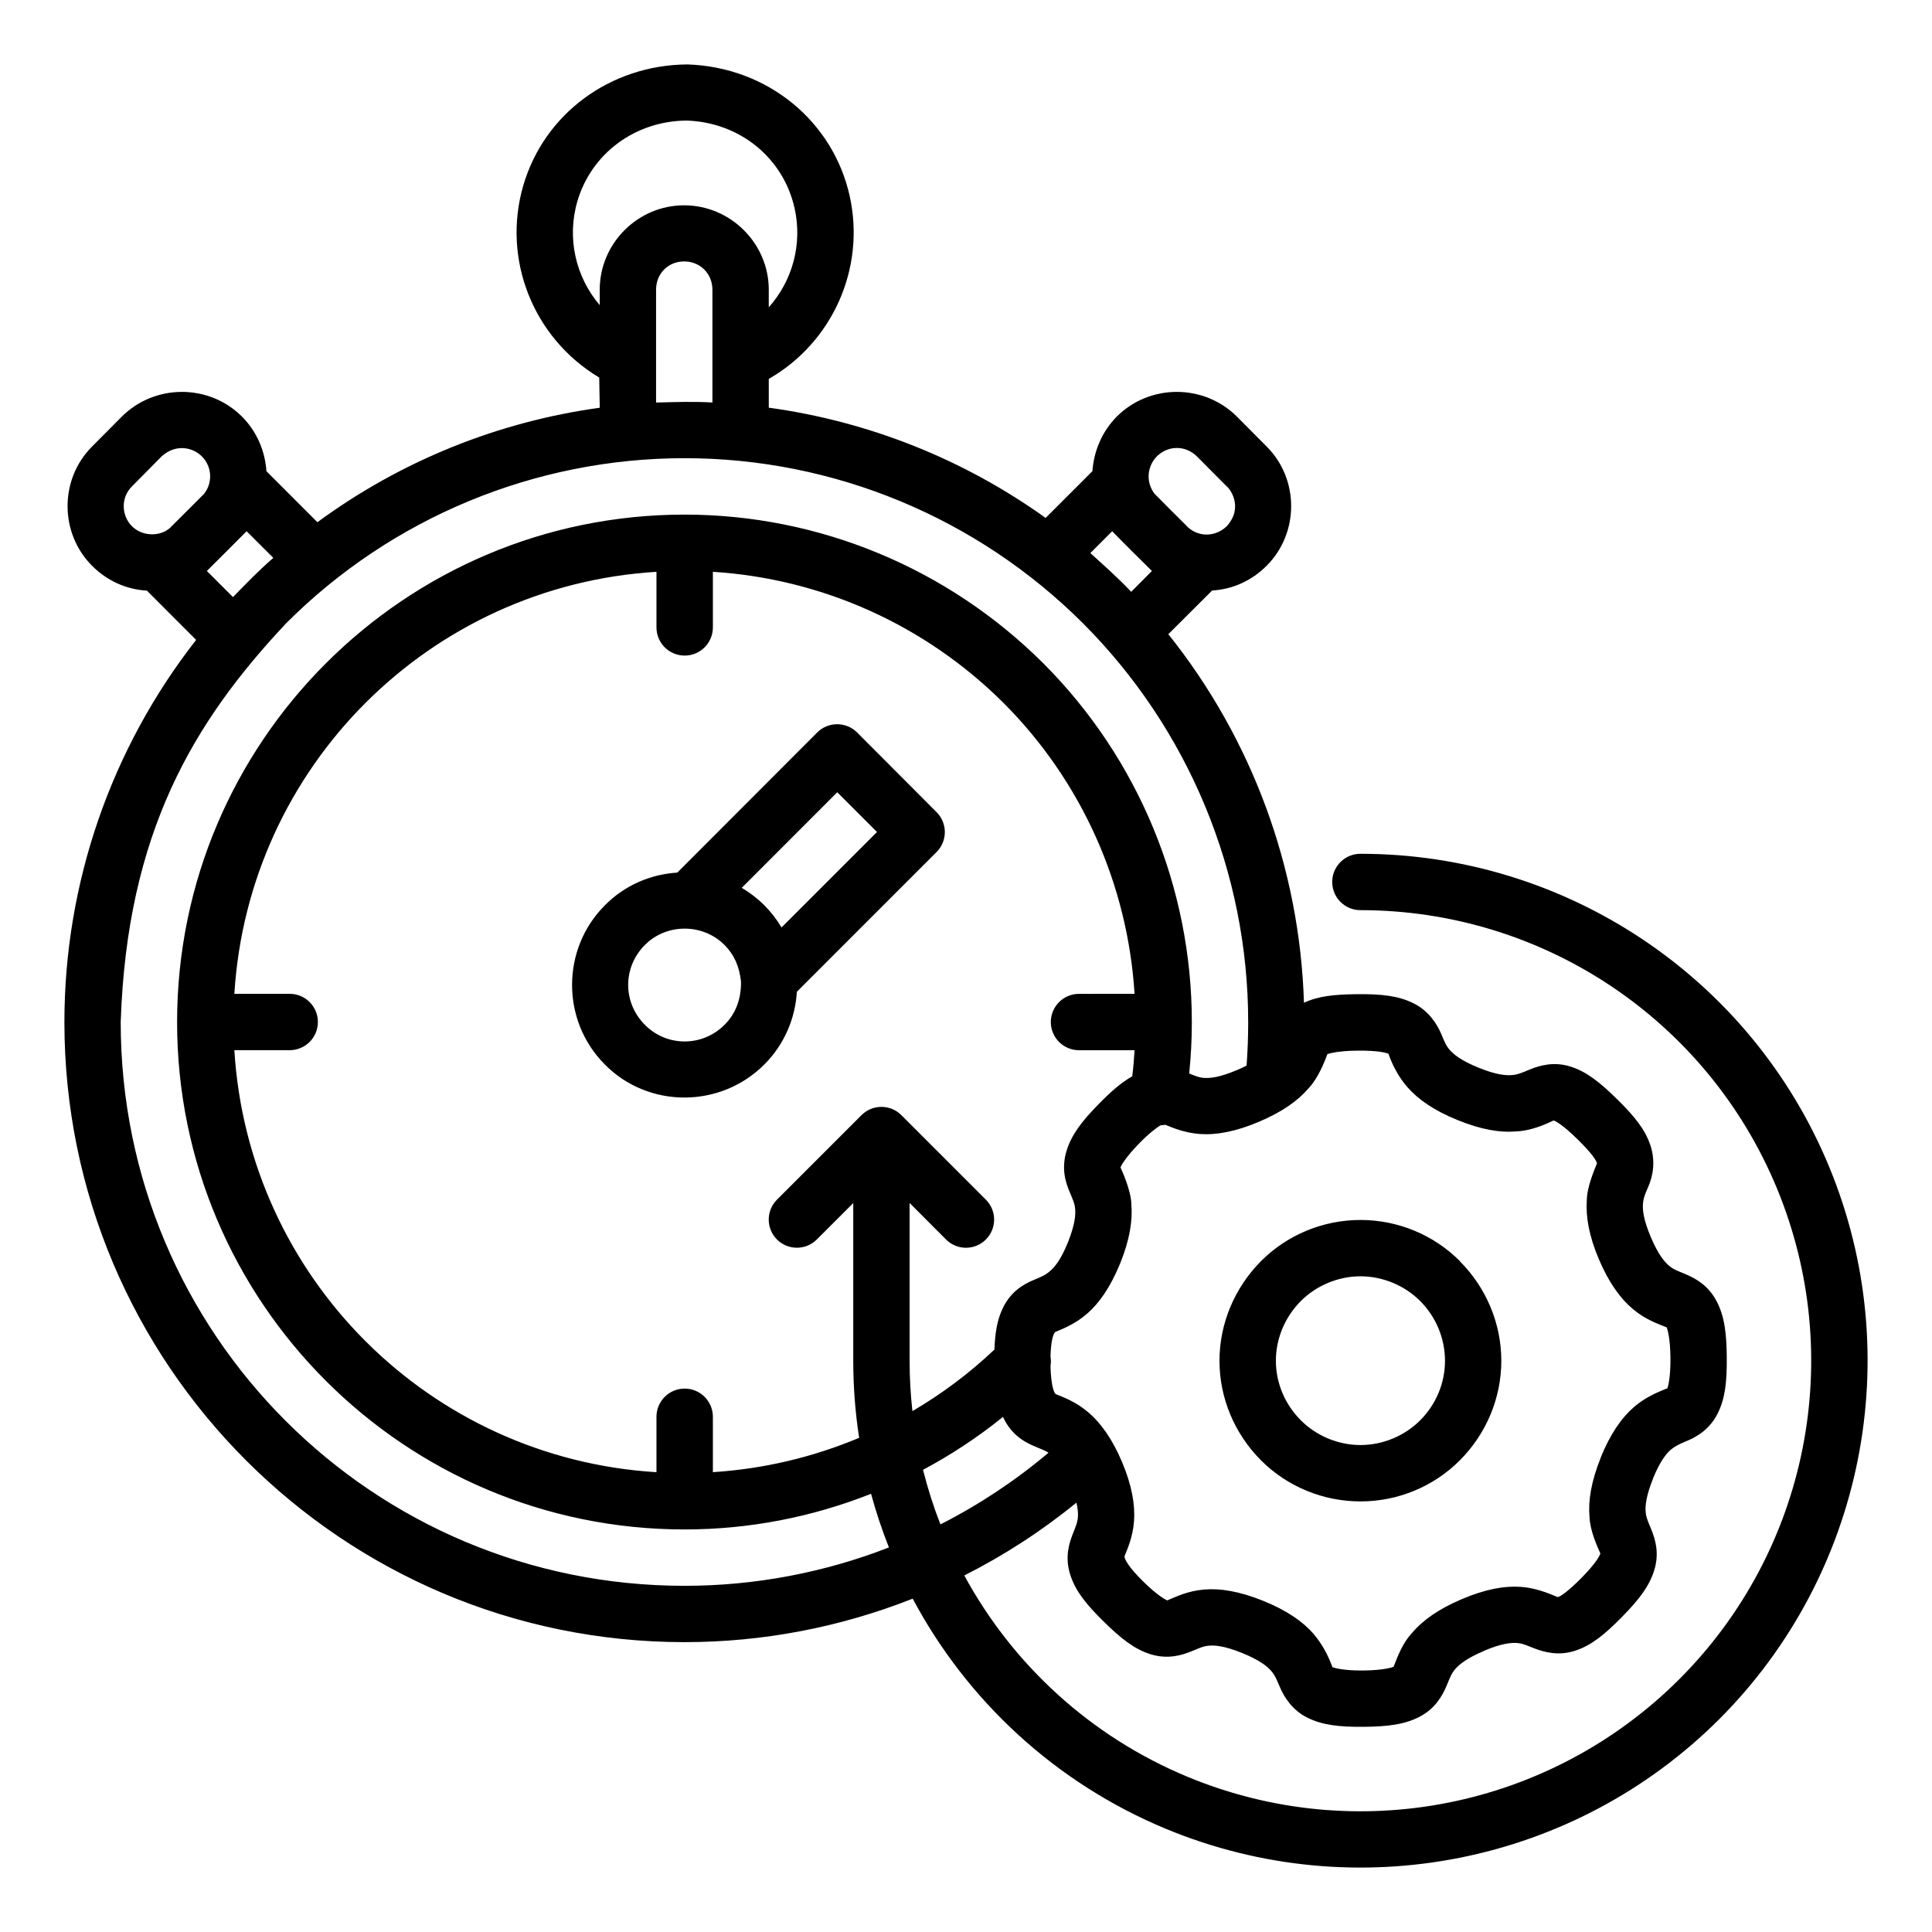 <?xml version="1.0" encoding="UTF-8" standalone="no"?>
<!DOCTYPE svg PUBLIC "-//W3C//DTD SVG 1.1//EN" "http://www.w3.org/Graphics/SVG/1.1/DTD/svg11.dtd">
<!-- Created with Vectornator (http://vectornator.io/) -->
<svg height="100%" stroke-miterlimit="10" style="fill-rule:nonzero;clip-rule:evenodd;stroke-linecap:round;stroke-linejoin:round;" version="1.1" viewBox="0 0 600 600" width="100%" xml:space="preserve" xmlns="http://www.w3.org/2000/svg" xmlns:xlink="http://www.w3.org/1999/xlink">
<defs/>
<g id="Untitled">
<path d="M393.325 138.624L384.114 129.358C373.868 119.163 357.091 119.163 346.876 129.327L346.81 129.393C342.192 134.073 339.708 140.112 339.255 146.323L324.728 160.843C299.294 142.624 269.787 130.866 238.751 126.609L238.751 117.672C258.528 106.348 268.876 83.301 263.872 60.84C258.696 37.606 238.317 20.793 213.427 20.008C189.431 20.207 169.044 35.356 162.536 57.524C155.821 80.411 165.524 104.958 186.095 117.251L186.259 126.626C154.509 131.005 124.357 143.22 98.575 162.177L82.743 146.341C82.321 140.091 79.79 134.005 75.094 129.325C64.883 119.165 48.102 119.165 37.856 129.356L28.646 138.622C18.427 148.79 18.435 165.587 28.646 175.763C33.314 180.415 39.349 183.102 45.615 183.419L60.912 198.731C34.525 232.442 20.002 274.211 20.002 317.431C20.002 423.691 106.279 509.981 212.612 509.981C237.046 509.981 261.065 505.325 283.448 496.477C300.276 528.075 327.733 553.727 362.194 568.008C421.081 592.367 488.874 578.903 533.944 533.891C578.893 488.887 592.362 421.111 568.038 362.301C543.71 303.496 486.229 265.153 422.518 265.153C417.686 265.133 413.752 269.036 413.732 273.872C413.713 278.731 417.658 282.676 422.518 282.657C479.206 282.657 530.198 316.739 551.838 369.04C573.479 421.356 561.521 481.45 521.537 521.48C481.435 561.531 421.327 573.535 368.917 551.851C338.632 539.3 314.464 516.894 299.468 489.277C311.792 483.054 323.48 475.484 334.296 466.664C334.76 468.637 334.827 470.015 334.76 471.023C334.628 472.82 334.167 473.832 333.135 476.457C332.108 479.082 330.557 483.558 332.436 489.242C334.077 494.215 337.354 498.265 342.756 503.582C348.159 508.898 352.307 512.172 357.299 513.734C362.854 515.472 367.404 513.898 370.014 512.828C372.624 511.761 373.655 511.242 375.448 511.085C377.241 510.921 380.167 511.097 385.718 513.339C391.269 515.585 393.573 517.531 394.757 518.894C395.944 520.257 396.362 521.335 397.476 523.937C398.831 527.101 401.308 531.082 405.987 533.421C410.667 535.761 415.913 536.339 423.503 536.277C431.07 536.211 436.304 535.55 440.933 533.117C445.566 530.683 447.832 526.918 449.273 523.476C450.359 520.878 450.691 519.832 451.851 518.453C453.015 517.074 455.226 515.101 460.754 512.761L460.82 512.695C466.316 510.355 469.297 510.125 471.09 510.25C472.887 510.382 473.891 510.902 476.524 511.925C479.883 513.23 484.266 514.269 489.239 512.625C494.211 510.98 498.336 507.64 503.645 502.234C508.953 496.827 512.172 492.687 513.727 487.691C515.285 482.695 514.277 478.523 512.82 474.976C511.75 472.362 511.234 471.339 511.078 469.542C510.914 467.753 511.145 464.765 513.332 459.269L513.332 459.203C515.578 453.707 517.527 451.394 518.887 450.21C519.934 449.3 521.246 448.582 523.859 447.507C527.285 446.101 531.086 443.656 533.43 438.98C535.773 434.304 536.328 429.109 536.266 421.531C536.199 413.949 535.543 408.734 533.105 404.097C530.668 399.46 527.059 397.21 523.414 395.687C520.809 394.597 519.754 394.265 518.371 393.109C516.992 391.953 515.016 389.718 512.68 384.203C510.344 378.691 510.109 375.726 510.234 373.93C510.367 372.133 510.777 371.078 511.906 368.496C513.324 365.254 514.199 360.683 512.555 355.711C510.91 350.742 507.617 346.688 502.215 341.375C496.812 336.059 492.684 332.781 487.688 331.223C482.692 329.66 478.375 330.774 474.958 332.196C472.348 333.266 471.384 333.715 469.591 333.871C467.798 334.035 464.821 333.86 459.271 331.618C453.72 329.371 451.415 327.426 450.231 326.063C449.044 324.7 448.692 323.692 447.583 321.09C446.196 317.844 443.665 313.926 438.985 311.586C434.306 309.246 429.079 308.688 421.485 308.75C414.384 308.817 409.376 309.34 404.958 311.414C403.658 269.582 388.786 229.414 362.833 196.954L376.435 183.392C382.842 183.002 388.673 180.373 393.318 175.748C403.529 165.576 403.537 148.779 393.318 138.611L393.325 138.624ZM246.765 64.651C249.269 75.889 246.062 87.256 238.749 95.432L238.749 89.979C238.749 75.581 226.851 63.76 212.464 63.76C198.081 63.76 186.249 75.58 186.249 89.979L186.249 94.764C178.792 86.022 175.948 73.963 179.327 62.459C183.667 47.701 197.182 37.58 213.206 37.443C229.835 37.966 243.308 49.142 246.761 64.646L246.765 64.651ZM221.249 89.979L221.249 124.999C215.245 124.651 209.335 124.866 203.749 125.014L203.749 89.975C203.749 84.983 207.483 81.19 212.464 81.19C217.444 81.19 221.249 84.983 221.249 89.975L221.249 89.979ZM63.309 153.44L52.629 164.104C49.348 166.772 44.074 166.518 40.973 163.42C37.711 160.155 37.426 154.557 41.004 151.029L50.215 141.717C54.734 137.658 59.981 139.021 62.672 141.717C66 145.033 66.035 150.131 63.305 153.444L63.309 153.44ZM368.579 163.42L368.579 163.373C365.216 160.073 361.907 156.713 358.583 153.373C355.864 149.885 356.122 144.975 359.282 141.717C361.051 139.983 363.27 139.12 365.485 139.12C367.7 139.12 369.919 139.987 371.688 141.717L380.95 151.034C381.673 151.44 386.465 157.331 380.981 163.425C377.54 166.741 372.165 167.007 368.575 163.425L368.579 163.42ZM336.349 193.588C369.13 226.428 387.634 270.99 387.634 317.438C387.634 321.993 387.47 326.481 387.138 330.942C386.274 331.384 385.329 331.821 384.216 332.29C378.72 334.63 375.743 334.876 373.946 334.751C372.36 334.653 371.329 334.184 369.313 333.384C369.864 328.067 370.133 322.751 370.133 317.439C370.133 275.646 353.531 235.552 324.008 205.999C294.379 176.452 254.352 159.815 212.598 159.815C125.625 159.815 54.998 230.506 54.998 317.435C54.998 404.353 125.623 474.985 212.598 474.985C232.614 474.985 252.235 471.153 270.512 463.911C272.055 469.583 273.911 475.149 276.067 480.575C255.985 488.379 234.469 492.489 212.598 492.489C115.707 492.489 37.488 414.243 37.488 317.439C39.422 258.564 60.133 224.154 88.843 193.589C121.616 160.757 166.155 142.296 212.603 142.296C259.033 142.296 303.451 160.761 336.353 193.589L336.349 193.588ZM76.579 164.975L84.884 173.249C80.188 177.323 76.348 181.346 72.357 185.437L64.239 177.319C68.478 173.132 72.888 168.698 76.579 164.979L76.579 164.975ZM345.399 164.975C349.848 169.557 353.61 173.225 357.739 177.315L351.297 183.792C347.297 179.518 342.504 175.292 338.617 171.761L345.399 164.975ZM326.087 394.755C324.72 395.943 323.724 396.392 321.114 397.474C317.427 398.997 313.903 401.31 311.559 405.986C309.7 409.697 309.02 413.802 308.841 419.111C301.048 426.494 292.489 432.884 283.361 438.236C282.783 433.083 282.486 427.865 282.486 422.595L282.486 373.591L293.783 384.923C297.205 388.364 302.771 388.364 306.189 384.923C309.583 381.509 309.583 375.997 306.189 372.583L279.908 346.298C276.494 342.903 270.982 342.903 267.568 346.298L241.283 372.583C237.888 375.997 237.888 381.509 241.283 384.923C244.701 388.352 250.255 388.352 253.674 384.923L264.986 373.626L264.986 422.595C264.986 430.696 265.607 438.681 266.814 446.525C252.462 452.56 237.111 456.197 221.392 457.189L221.392 439.959C221.372 435.127 217.439 431.224 212.607 431.24C207.794 431.248 203.892 435.142 203.872 439.959L203.872 457.205C133.325 452.892 77.092 396.643 72.782 326.145L90.009 326.145C94.814 326.125 98.704 322.235 98.724 317.426C98.743 312.594 94.841 308.66 90.009 308.641L72.782 308.641C77.118 238.153 133.344 181.901 203.872 177.581L203.872 194.811C203.853 199.651 207.767 203.588 212.607 203.596C217.466 203.616 221.411 199.67 221.392 194.811L221.392 177.581C255.302 179.71 287.392 194.112 311.673 218.327C335.841 242.518 350.224 274.671 352.345 308.639L335.126 308.651C330.266 308.631 326.321 312.576 326.341 317.436C326.36 322.268 330.294 326.17 335.126 326.155L352.353 326.155C352.189 328.869 351.966 331.565 351.634 334.256C348.31 336.127 345.122 338.885 341.329 342.752C336.02 348.158 332.821 352.303 331.263 357.295C329.454 363.1 331.064 367.471 332.154 370.08C333.224 372.69 333.74 373.651 333.896 375.447C334.06 377.244 333.876 380.217 331.673 385.771C329.443 391.33 327.454 393.572 326.083 394.764L326.087 394.755ZM260.021 224.915C257.701 224.904 255.466 225.81 253.818 227.446L210.341 270.997C202.114 271.505 194.079 274.861 187.868 281.134C174.259 294.732 174.259 317.017 187.868 330.614C201.388 344.29 223.723 344.235 237.341 330.614C243.61 324.353 246.977 316.251 247.474 308.001L290.88 264.587C294.274 261.173 294.274 255.662 290.88 252.247L266.153 227.446C264.52 225.829 262.317 224.923 260.016 224.915L260.021 224.915ZM260.021 246.04L272.361 258.38L242.713 288.036C241.256 285.567 239.467 283.247 237.346 281.13C235.209 278.993 232.857 277.196 230.357 275.728L260.021 246.04ZM225.005 318.27C218.091 325.188 207.056 325.13 200.278 318.27C193.356 311.356 193.356 300.383 200.278 293.469C206.954 286.731 218.216 286.672 225.005 293.469C227.935 296.395 229.614 300.043 230.134 304.903C230.165 310.423 228.431 314.849 225.005 318.27ZM361.915 349.309C363.868 350.091 367.665 351.825 372.724 352.18C377.763 352.532 383.763 351.438 391.009 348.368C398.31 345.274 403.239 341.723 406.509 337.841C409.302 334.849 411.317 329.923 412.216 327.388C412.575 327.224 415.298 326.341 421.614 326.286C427.962 326.22 430.606 326.962 431.192 327.251C432.563 331.239 434.708 334.919 437.048 337.583C440.376 341.407 445.345 344.888 452.685 347.856C460.025 350.825 465.787 351.821 471.091 351.344C475.165 351.212 479.856 349.278 482.454 347.977C483.059 348.075 485.442 349.415 489.958 353.856C494.469 358.294 495.684 360.329 495.966 361.239C495.251 363.091 492.852 368.508 492.798 372.723C492.442 377.782 493.45 383.77 496.54 391.063C499.63 398.36 503.247 403.301 507.134 406.567C511.02 409.833 514.978 411.145 516.704 411.864C517.212 412.063 517.442 412.161 517.583 412.223C517.782 412.594 518.716 415.36 518.77 421.692C518.837 428.032 517.97 430.837 517.798 431.176C517.665 431.196 517.415 431.274 516.892 431.508C515.188 432.255 511.22 433.692 507.392 437.012C503.56 440.337 500.11 445.294 497.122 452.633L497.122 452.7C494.165 460.047 493.188 466.055 493.637 471.106C493.801 475.176 495.754 479.653 497.012 482.473C496.68 483.356 495.625 485.457 491.192 489.977C486.762 494.492 484.184 496.066 483.743 495.984C480.567 494.649 476.641 493.094 472.259 492.813C467.2 492.457 461.267 493.527 453.989 496.625C446.684 499.719 441.759 503.27 438.489 507.152C435.684 510.144 434.137 514.152 432.797 517.629C432.465 517.793 429.68 518.738 423.364 518.789C417.016 518.856 414.172 517.926 413.786 517.738C412.371 513.75 410.395 510.328 407.93 507.406C404.602 503.582 399.633 500.121 392.293 497.152C384.953 494.184 378.938 493.207 373.887 493.649C368.836 494.09 365.149 495.918 363.426 496.621C362.914 496.82 362.668 496.957 362.555 497.031C362.543 497.024 362.539 497.02 362.524 497.016C362.16 496.918 359.535 495.582 355.02 491.137C350.508 486.695 349.141 484.129 349.219 483.317C350.094 481.129 351.825 477.395 352.184 472.337C352.539 467.278 351.528 461.294 348.442 453.997C345.352 446.7 341.735 441.759 337.848 438.493C333.961 435.227 330.074 433.848 327.867 432.965C327.223 432.485 326.379 429.891 326.242 424.239C326.406 423.254 326.406 422.246 326.242 421.266C326.375 416.379 327.098 414.184 327.707 413.672C329.855 412.739 333.758 411.324 337.586 408C341.414 404.676 344.867 399.703 347.891 392.328C350.879 384.949 351.789 378.937 351.344 373.887C351.278 369.786 348.371 363.36 347.969 362.539C348.102 362.16 349.426 359.535 353.856 355.02C357.028 351.789 359.227 350.203 360.367 349.5M378.719 422.605C378.719 434.23 383.442 445.316 391.586 453.492C399.797 461.734 410.977 466.277 422.516 466.277C434.059 466.277 445.188 461.734 453.395 453.492C461.54 445.316 466.247 434.23 466.247 422.605C466.247 410.992 461.54 399.894 453.395 391.718L453.395 391.656C445.188 383.433 434.063 378.871 422.516 378.871C410.965 378.871 399.789 383.433 391.586 391.691C383.442 399.902 378.719 410.996 378.719 422.609L378.719 422.605ZM422.52 396.367C429.403 396.367 436.2 399.188 441.063 404.059C445.985 409 448.755 415.692 448.755 422.602C448.755 429.531 445.985 436.137 441.063 441.079C436.208 445.954 429.411 448.77 422.52 448.77C415.629 448.77 408.836 445.954 403.977 441.079C399.055 436.137 396.235 429.532 396.235 422.602C396.235 415.688 399.055 408.997 403.977 404.059C408.837 399.188 415.637 396.367 422.52 396.367ZM321.57 449.285C323.539 450.109 324.617 450.504 325.621 451.149C315.269 459.899 303.992 467.344 292.059 473.419C289.911 467.915 288.102 462.247 286.657 456.462C295.376 451.809 303.841 446.235 311.485 440.032C314.223 446.059 318.965 448.196 321.571 449.282L321.57 449.285Z" fill="#000000" fill-rule="nonzero" opacity="1" stroke="none"/>
</g>
</svg>
